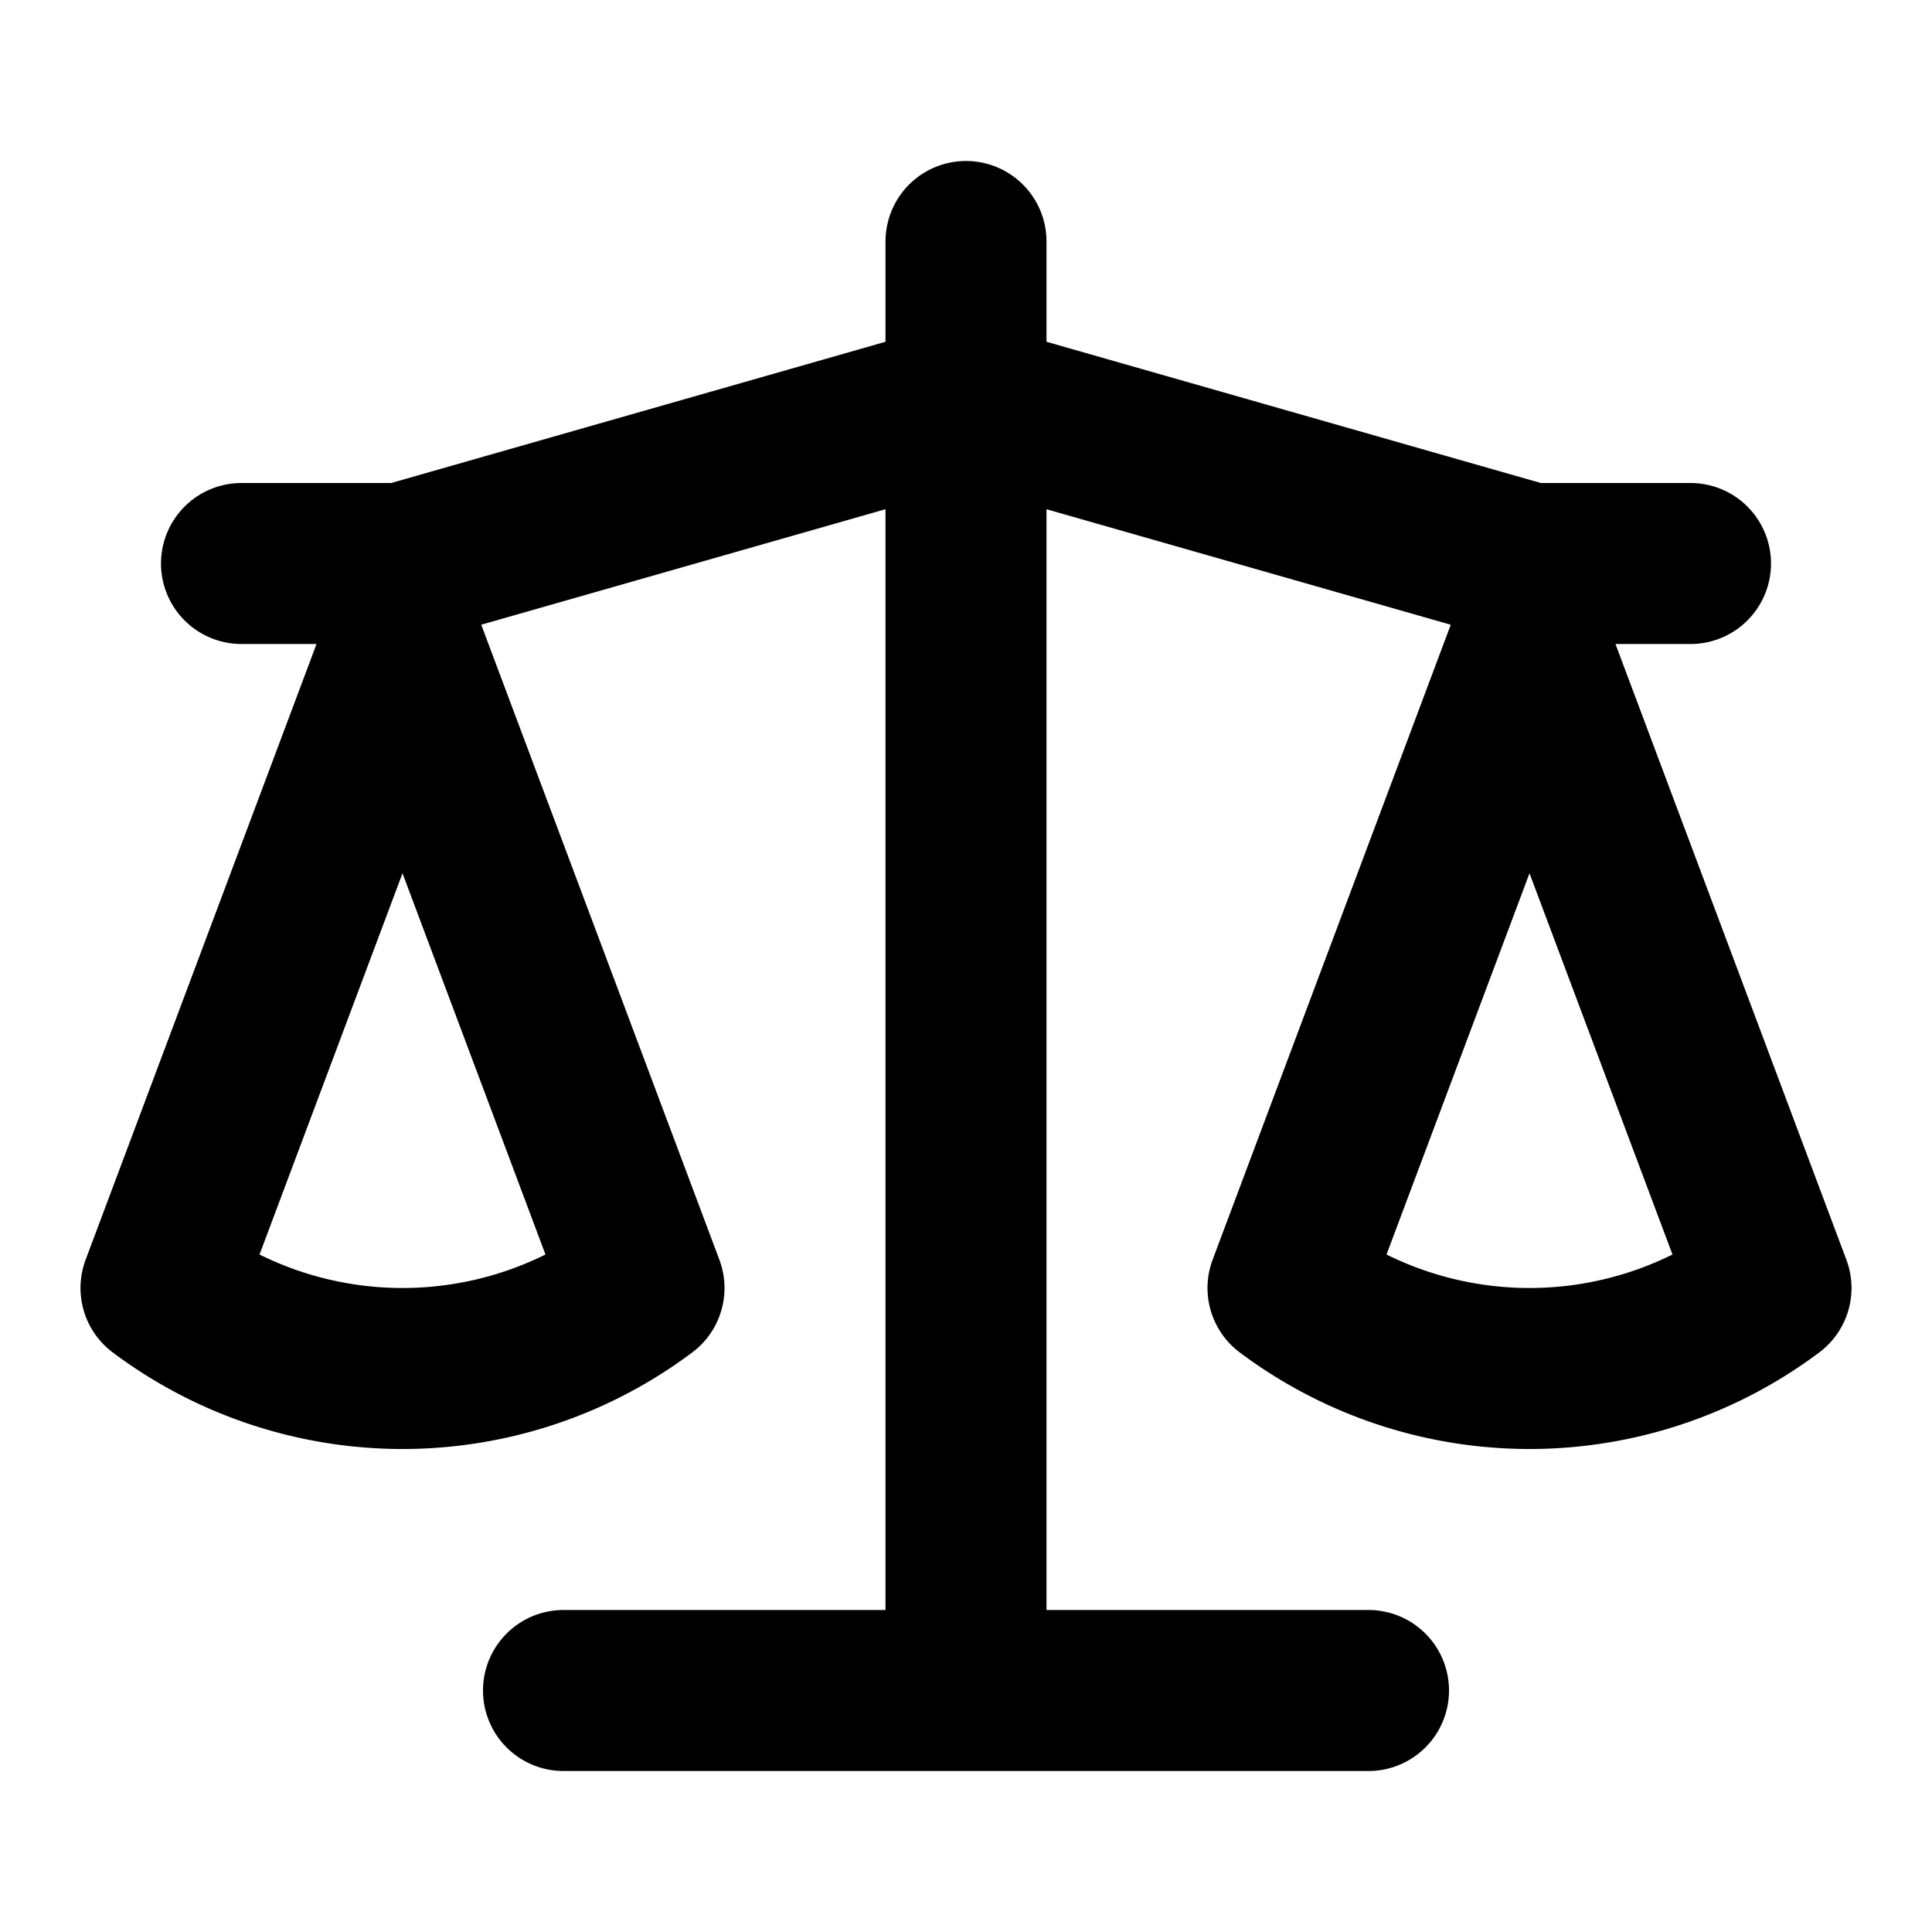 <svg xmlns="http://www.w3.org/2000/svg" width="24" height="24" fill="none" stroke="currentColor" stroke-linecap="round" stroke-linejoin="round" stroke-width="2" viewBox="0 0 24 24"><path d="m16 16 3-8 3 8a5 5 0 0 1-6 0M2 16l3-8 3 8a5 5 0 0 1-6 0m5 5h10M12 3v18M3 7h2l7-2 7 2h2"/></svg>